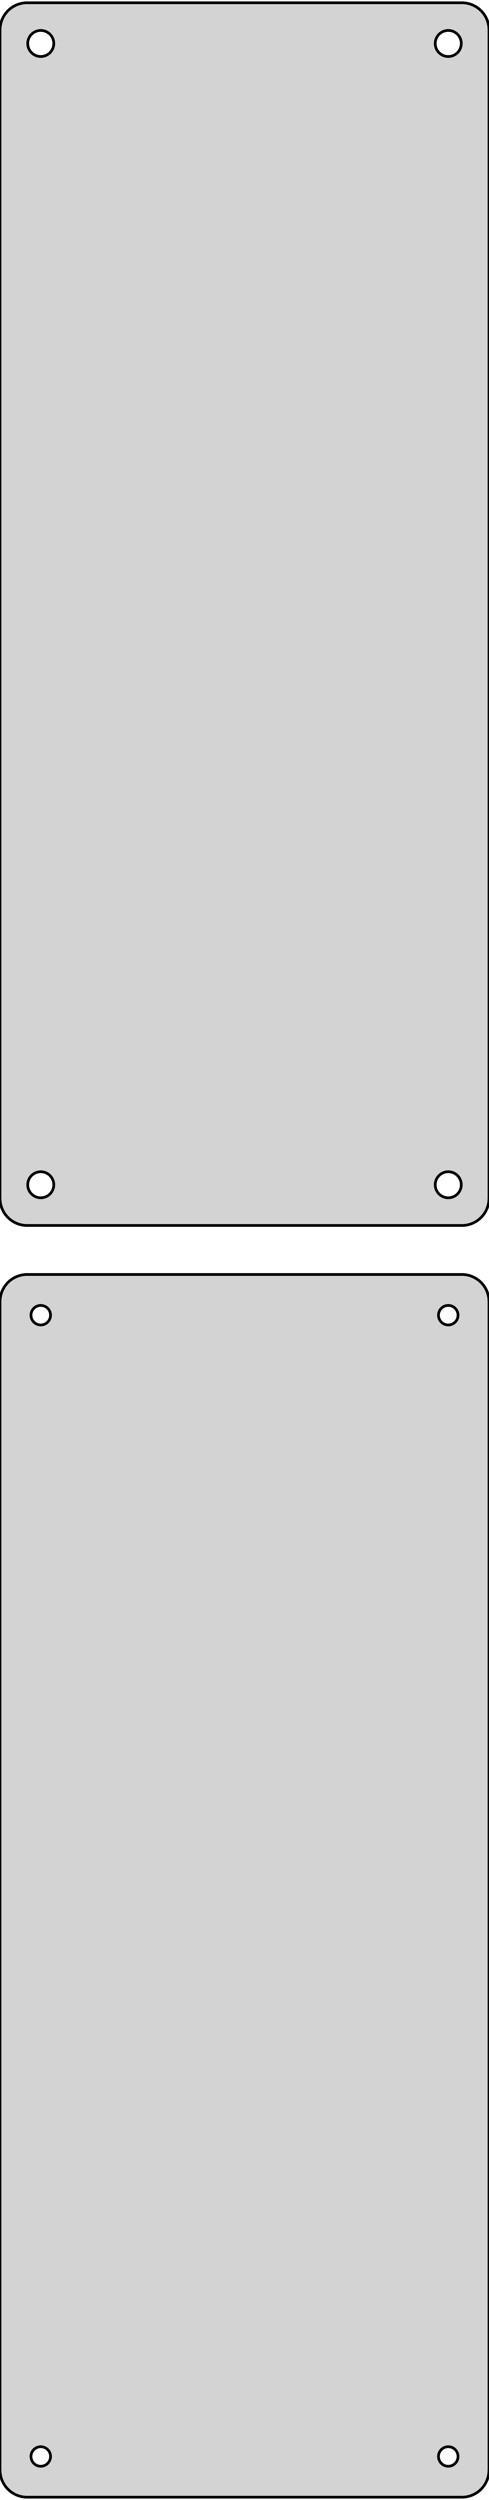 <?xml version="1.0" standalone="no"?>
<!DOCTYPE svg PUBLIC "-//W3C//DTD SVG 1.1//EN" "http://www.w3.org/Graphics/SVG/1.1/DTD/svg11.dtd">
<svg width="90mm" height="460mm" viewBox="-45 -581 90 460" xmlns="http://www.w3.org/2000/svg" version="1.1">
<title>OpenSCAD Model</title>
<path d="
M 40.937,-355.589 L 41.545,-355.745 L 42.129,-355.976 L 42.679,-356.278 L 43.187,-356.647 L 43.645,-357.077
 L 44.045,-357.561 L 44.382,-358.091 L 44.649,-358.659 L 44.843,-359.257 L 44.961,-359.873 L 45,-360.5
 L 45,-575.5 L 44.961,-576.127 L 44.843,-576.743 L 44.649,-577.341 L 44.382,-577.909 L 44.045,-578.439
 L 43.645,-578.923 L 43.187,-579.353 L 42.679,-579.722 L 42.129,-580.024 L 41.545,-580.255 L 40.937,-580.411
 L 40.314,-580.49 L -40.314,-580.49 L -40.937,-580.411 L -41.545,-580.255 L -42.129,-580.024 L -42.679,-579.722
 L -43.187,-579.353 L -43.645,-578.923 L -44.045,-578.439 L -44.382,-577.909 L -44.649,-577.341 L -44.843,-576.743
 L -44.961,-576.127 L -45,-575.5 L -45,-360.5 L -44.961,-359.873 L -44.843,-359.257 L -44.649,-358.659
 L -44.382,-358.091 L -44.045,-357.561 L -43.645,-357.077 L -43.187,-356.647 L -42.679,-356.278 L -42.129,-355.976
 L -41.545,-355.745 L -40.937,-355.589 L -40.314,-355.51 L 40.314,-355.51 z
M 37.349,-570.605 L 37.05,-570.643 L 36.758,-570.717 L 36.478,-570.828 L 36.214,-570.974 L 35.97,-571.151
 L 35.751,-571.357 L 35.558,-571.589 L 35.397,-571.844 L 35.269,-572.117 L 35.175,-572.403 L 35.119,-572.699
 L 35.1,-573 L 35.119,-573.301 L 35.175,-573.597 L 35.269,-573.883 L 35.397,-574.156 L 35.558,-574.411
 L 35.751,-574.643 L 35.97,-574.849 L 36.214,-575.026 L 36.478,-575.172 L 36.758,-575.283 L 37.05,-575.357
 L 37.349,-575.395 L 37.651,-575.395 L 37.95,-575.357 L 38.242,-575.283 L 38.522,-575.172 L 38.786,-575.026
 L 39.03,-574.849 L 39.249,-574.643 L 39.442,-574.411 L 39.603,-574.156 L 39.731,-573.883 L 39.825,-573.597
 L 39.881,-573.301 L 39.9,-573 L 39.881,-572.699 L 39.825,-572.403 L 39.731,-572.117 L 39.603,-571.844
 L 39.442,-571.589 L 39.249,-571.357 L 39.03,-571.151 L 38.786,-570.974 L 38.522,-570.828 L 38.242,-570.717
 L 37.95,-570.643 L 37.651,-570.605 z
M -37.651,-570.605 L -37.95,-570.643 L -38.242,-570.717 L -38.522,-570.828 L -38.786,-570.974 L -39.03,-571.151
 L -39.249,-571.357 L -39.442,-571.589 L -39.603,-571.844 L -39.731,-572.117 L -39.825,-572.403 L -39.881,-572.699
 L -39.9,-573 L -39.881,-573.301 L -39.825,-573.597 L -39.731,-573.883 L -39.603,-574.156 L -39.442,-574.411
 L -39.249,-574.643 L -39.03,-574.849 L -38.786,-575.026 L -38.522,-575.172 L -38.242,-575.283 L -37.95,-575.357
 L -37.651,-575.395 L -37.349,-575.395 L -37.05,-575.357 L -36.758,-575.283 L -36.478,-575.172 L -36.214,-575.026
 L -35.97,-574.849 L -35.751,-574.643 L -35.558,-574.411 L -35.397,-574.156 L -35.269,-573.883 L -35.175,-573.597
 L -35.119,-573.301 L -35.1,-573 L -35.119,-572.699 L -35.175,-572.403 L -35.269,-572.117 L -35.397,-571.844
 L -35.558,-571.589 L -35.751,-571.357 L -35.97,-571.151 L -36.214,-570.974 L -36.478,-570.828 L -36.758,-570.717
 L -37.05,-570.643 L -37.349,-570.605 z
M 37.349,-360.605 L 37.05,-360.643 L 36.758,-360.717 L 36.478,-360.828 L 36.214,-360.974 L 35.97,-361.151
 L 35.751,-361.357 L 35.558,-361.589 L 35.397,-361.844 L 35.269,-362.117 L 35.175,-362.403 L 35.119,-362.699
 L 35.1,-363 L 35.119,-363.301 L 35.175,-363.597 L 35.269,-363.883 L 35.397,-364.156 L 35.558,-364.411
 L 35.751,-364.643 L 35.97,-364.849 L 36.214,-365.026 L 36.478,-365.172 L 36.758,-365.283 L 37.05,-365.357
 L 37.349,-365.395 L 37.651,-365.395 L 37.95,-365.357 L 38.242,-365.283 L 38.522,-365.172 L 38.786,-365.026
 L 39.03,-364.849 L 39.249,-364.643 L 39.442,-364.411 L 39.603,-364.156 L 39.731,-363.883 L 39.825,-363.597
 L 39.881,-363.301 L 39.9,-363 L 39.881,-362.699 L 39.825,-362.403 L 39.731,-362.117 L 39.603,-361.844
 L 39.442,-361.589 L 39.249,-361.357 L 39.03,-361.151 L 38.786,-360.974 L 38.522,-360.828 L 38.242,-360.717
 L 37.95,-360.643 L 37.651,-360.605 z
M -37.651,-360.605 L -37.95,-360.643 L -38.242,-360.717 L -38.522,-360.828 L -38.786,-360.974 L -39.03,-361.151
 L -39.249,-361.357 L -39.442,-361.589 L -39.603,-361.844 L -39.731,-362.117 L -39.825,-362.403 L -39.881,-362.699
 L -39.9,-363 L -39.881,-363.301 L -39.825,-363.597 L -39.731,-363.883 L -39.603,-364.156 L -39.442,-364.411
 L -39.249,-364.643 L -39.03,-364.849 L -38.786,-365.026 L -38.522,-365.172 L -38.242,-365.283 L -37.95,-365.357
 L -37.651,-365.395 L -37.349,-365.395 L -37.05,-365.357 L -36.758,-365.283 L -36.478,-365.172 L -36.214,-365.026
 L -35.97,-364.849 L -35.751,-364.643 L -35.558,-364.411 L -35.397,-364.156 L -35.269,-363.883 L -35.175,-363.597
 L -35.119,-363.301 L -35.1,-363 L -35.119,-362.699 L -35.175,-362.403 L -35.269,-362.117 L -35.397,-361.844
 L -35.558,-361.589 L -35.751,-361.357 L -35.97,-361.151 L -36.214,-360.974 L -36.478,-360.828 L -36.758,-360.717
 L -37.05,-360.643 L -37.349,-360.605 z
M 40.937,-121.589 L 41.545,-121.745 L 42.129,-121.976 L 42.679,-122.278 L 43.187,-122.647 L 43.645,-123.077
 L 44.045,-123.561 L 44.382,-124.091 L 44.649,-124.659 L 44.843,-125.257 L 44.961,-125.873 L 45,-126.5
 L 45,-341.5 L 44.961,-342.127 L 44.843,-342.743 L 44.649,-343.341 L 44.382,-343.909 L 44.045,-344.439
 L 43.645,-344.923 L 43.187,-345.353 L 42.679,-345.722 L 42.129,-346.024 L 41.545,-346.255 L 40.937,-346.411
 L 40.314,-346.49 L -40.314,-346.49 L -40.937,-346.411 L -41.545,-346.255 L -42.129,-346.024 L -42.679,-345.722
 L -43.187,-345.353 L -43.645,-344.923 L -44.045,-344.439 L -44.382,-343.909 L -44.649,-343.341 L -44.843,-342.743
 L -44.961,-342.127 L -45,-341.5 L -45,-126.5 L -44.961,-125.873 L -44.843,-125.257 L -44.649,-124.659
 L -44.382,-124.091 L -44.045,-123.561 L -43.645,-123.077 L -43.187,-122.647 L -42.679,-122.278 L -42.129,-121.976
 L -41.545,-121.745 L -40.937,-121.589 L -40.314,-121.51 L 40.314,-121.51 z
M 37.387,-337.204 L 37.163,-337.232 L 36.944,-337.288 L 36.734,-337.371 L 36.535,-337.48 L 36.353,-337.613
 L 36.188,-337.768 L 36.044,-337.942 L 35.923,-338.133 L 35.826,-338.337 L 35.757,-338.552 L 35.714,-338.774
 L 35.7,-339 L 35.714,-339.226 L 35.757,-339.448 L 35.826,-339.663 L 35.923,-339.867 L 36.044,-340.058
 L 36.188,-340.232 L 36.353,-340.387 L 36.535,-340.52 L 36.734,-340.629 L 36.944,-340.712 L 37.163,-340.768
 L 37.387,-340.796 L 37.613,-340.796 L 37.837,-340.768 L 38.056,-340.712 L 38.266,-340.629 L 38.465,-340.52
 L 38.647,-340.387 L 38.812,-340.232 L 38.956,-340.058 L 39.077,-339.867 L 39.174,-339.663 L 39.243,-339.448
 L 39.286,-339.226 L 39.3,-339 L 39.286,-338.774 L 39.243,-338.552 L 39.174,-338.337 L 39.077,-338.133
 L 38.956,-337.942 L 38.812,-337.768 L 38.647,-337.613 L 38.465,-337.48 L 38.266,-337.371 L 38.056,-337.288
 L 37.837,-337.232 L 37.613,-337.204 z
M -37.613,-337.204 L -37.837,-337.232 L -38.056,-337.288 L -38.266,-337.371 L -38.465,-337.48 L -38.647,-337.613
 L -38.812,-337.768 L -38.956,-337.942 L -39.077,-338.133 L -39.174,-338.337 L -39.243,-338.552 L -39.286,-338.774
 L -39.3,-339 L -39.286,-339.226 L -39.243,-339.448 L -39.174,-339.663 L -39.077,-339.867 L -38.956,-340.058
 L -38.812,-340.232 L -38.647,-340.387 L -38.465,-340.52 L -38.266,-340.629 L -38.056,-340.712 L -37.837,-340.768
 L -37.613,-340.796 L -37.387,-340.796 L -37.163,-340.768 L -36.944,-340.712 L -36.734,-340.629 L -36.535,-340.52
 L -36.353,-340.387 L -36.188,-340.232 L -36.044,-340.058 L -35.923,-339.867 L -35.826,-339.663 L -35.757,-339.448
 L -35.714,-339.226 L -35.7,-339 L -35.714,-338.774 L -35.757,-338.552 L -35.826,-338.337 L -35.923,-338.133
 L -36.044,-337.942 L -36.188,-337.768 L -36.353,-337.613 L -36.535,-337.48 L -36.734,-337.371 L -36.944,-337.288
 L -37.163,-337.232 L -37.387,-337.204 z
M 37.387,-127.204 L 37.163,-127.232 L 36.944,-127.288 L 36.734,-127.371 L 36.535,-127.48 L 36.353,-127.613
 L 36.188,-127.768 L 36.044,-127.942 L 35.923,-128.133 L 35.826,-128.337 L 35.757,-128.552 L 35.714,-128.774
 L 35.7,-129 L 35.714,-129.226 L 35.757,-129.448 L 35.826,-129.663 L 35.923,-129.867 L 36.044,-130.058
 L 36.188,-130.232 L 36.353,-130.387 L 36.535,-130.52 L 36.734,-130.629 L 36.944,-130.712 L 37.163,-130.768
 L 37.387,-130.796 L 37.613,-130.796 L 37.837,-130.768 L 38.056,-130.712 L 38.266,-130.629 L 38.465,-130.52
 L 38.647,-130.387 L 38.812,-130.232 L 38.956,-130.058 L 39.077,-129.867 L 39.174,-129.663 L 39.243,-129.448
 L 39.286,-129.226 L 39.3,-129 L 39.286,-128.774 L 39.243,-128.552 L 39.174,-128.337 L 39.077,-128.133
 L 38.956,-127.942 L 38.812,-127.768 L 38.647,-127.613 L 38.465,-127.48 L 38.266,-127.371 L 38.056,-127.288
 L 37.837,-127.232 L 37.613,-127.204 z
M -37.613,-127.204 L -37.837,-127.232 L -38.056,-127.288 L -38.266,-127.371 L -38.465,-127.48 L -38.647,-127.613
 L -38.812,-127.768 L -38.956,-127.942 L -39.077,-128.133 L -39.174,-128.337 L -39.243,-128.552 L -39.286,-128.774
 L -39.3,-129 L -39.286,-129.226 L -39.243,-129.448 L -39.174,-129.663 L -39.077,-129.867 L -38.956,-130.058
 L -38.812,-130.232 L -38.647,-130.387 L -38.465,-130.52 L -38.266,-130.629 L -38.056,-130.712 L -37.837,-130.768
 L -37.613,-130.796 L -37.387,-130.796 L -37.163,-130.768 L -36.944,-130.712 L -36.734,-130.629 L -36.535,-130.52
 L -36.353,-130.387 L -36.188,-130.232 L -36.044,-130.058 L -35.923,-129.867 L -35.826,-129.663 L -35.757,-129.448
 L -35.714,-129.226 L -35.7,-129 L -35.714,-128.774 L -35.757,-128.552 L -35.826,-128.337 L -35.923,-128.133
 L -36.044,-127.942 L -36.188,-127.768 L -36.353,-127.613 L -36.535,-127.48 L -36.734,-127.371 L -36.944,-127.288
 L -37.163,-127.232 L -37.387,-127.204 z
" stroke="black" fill="lightgray" stroke-width="0.5"/>
</svg>
